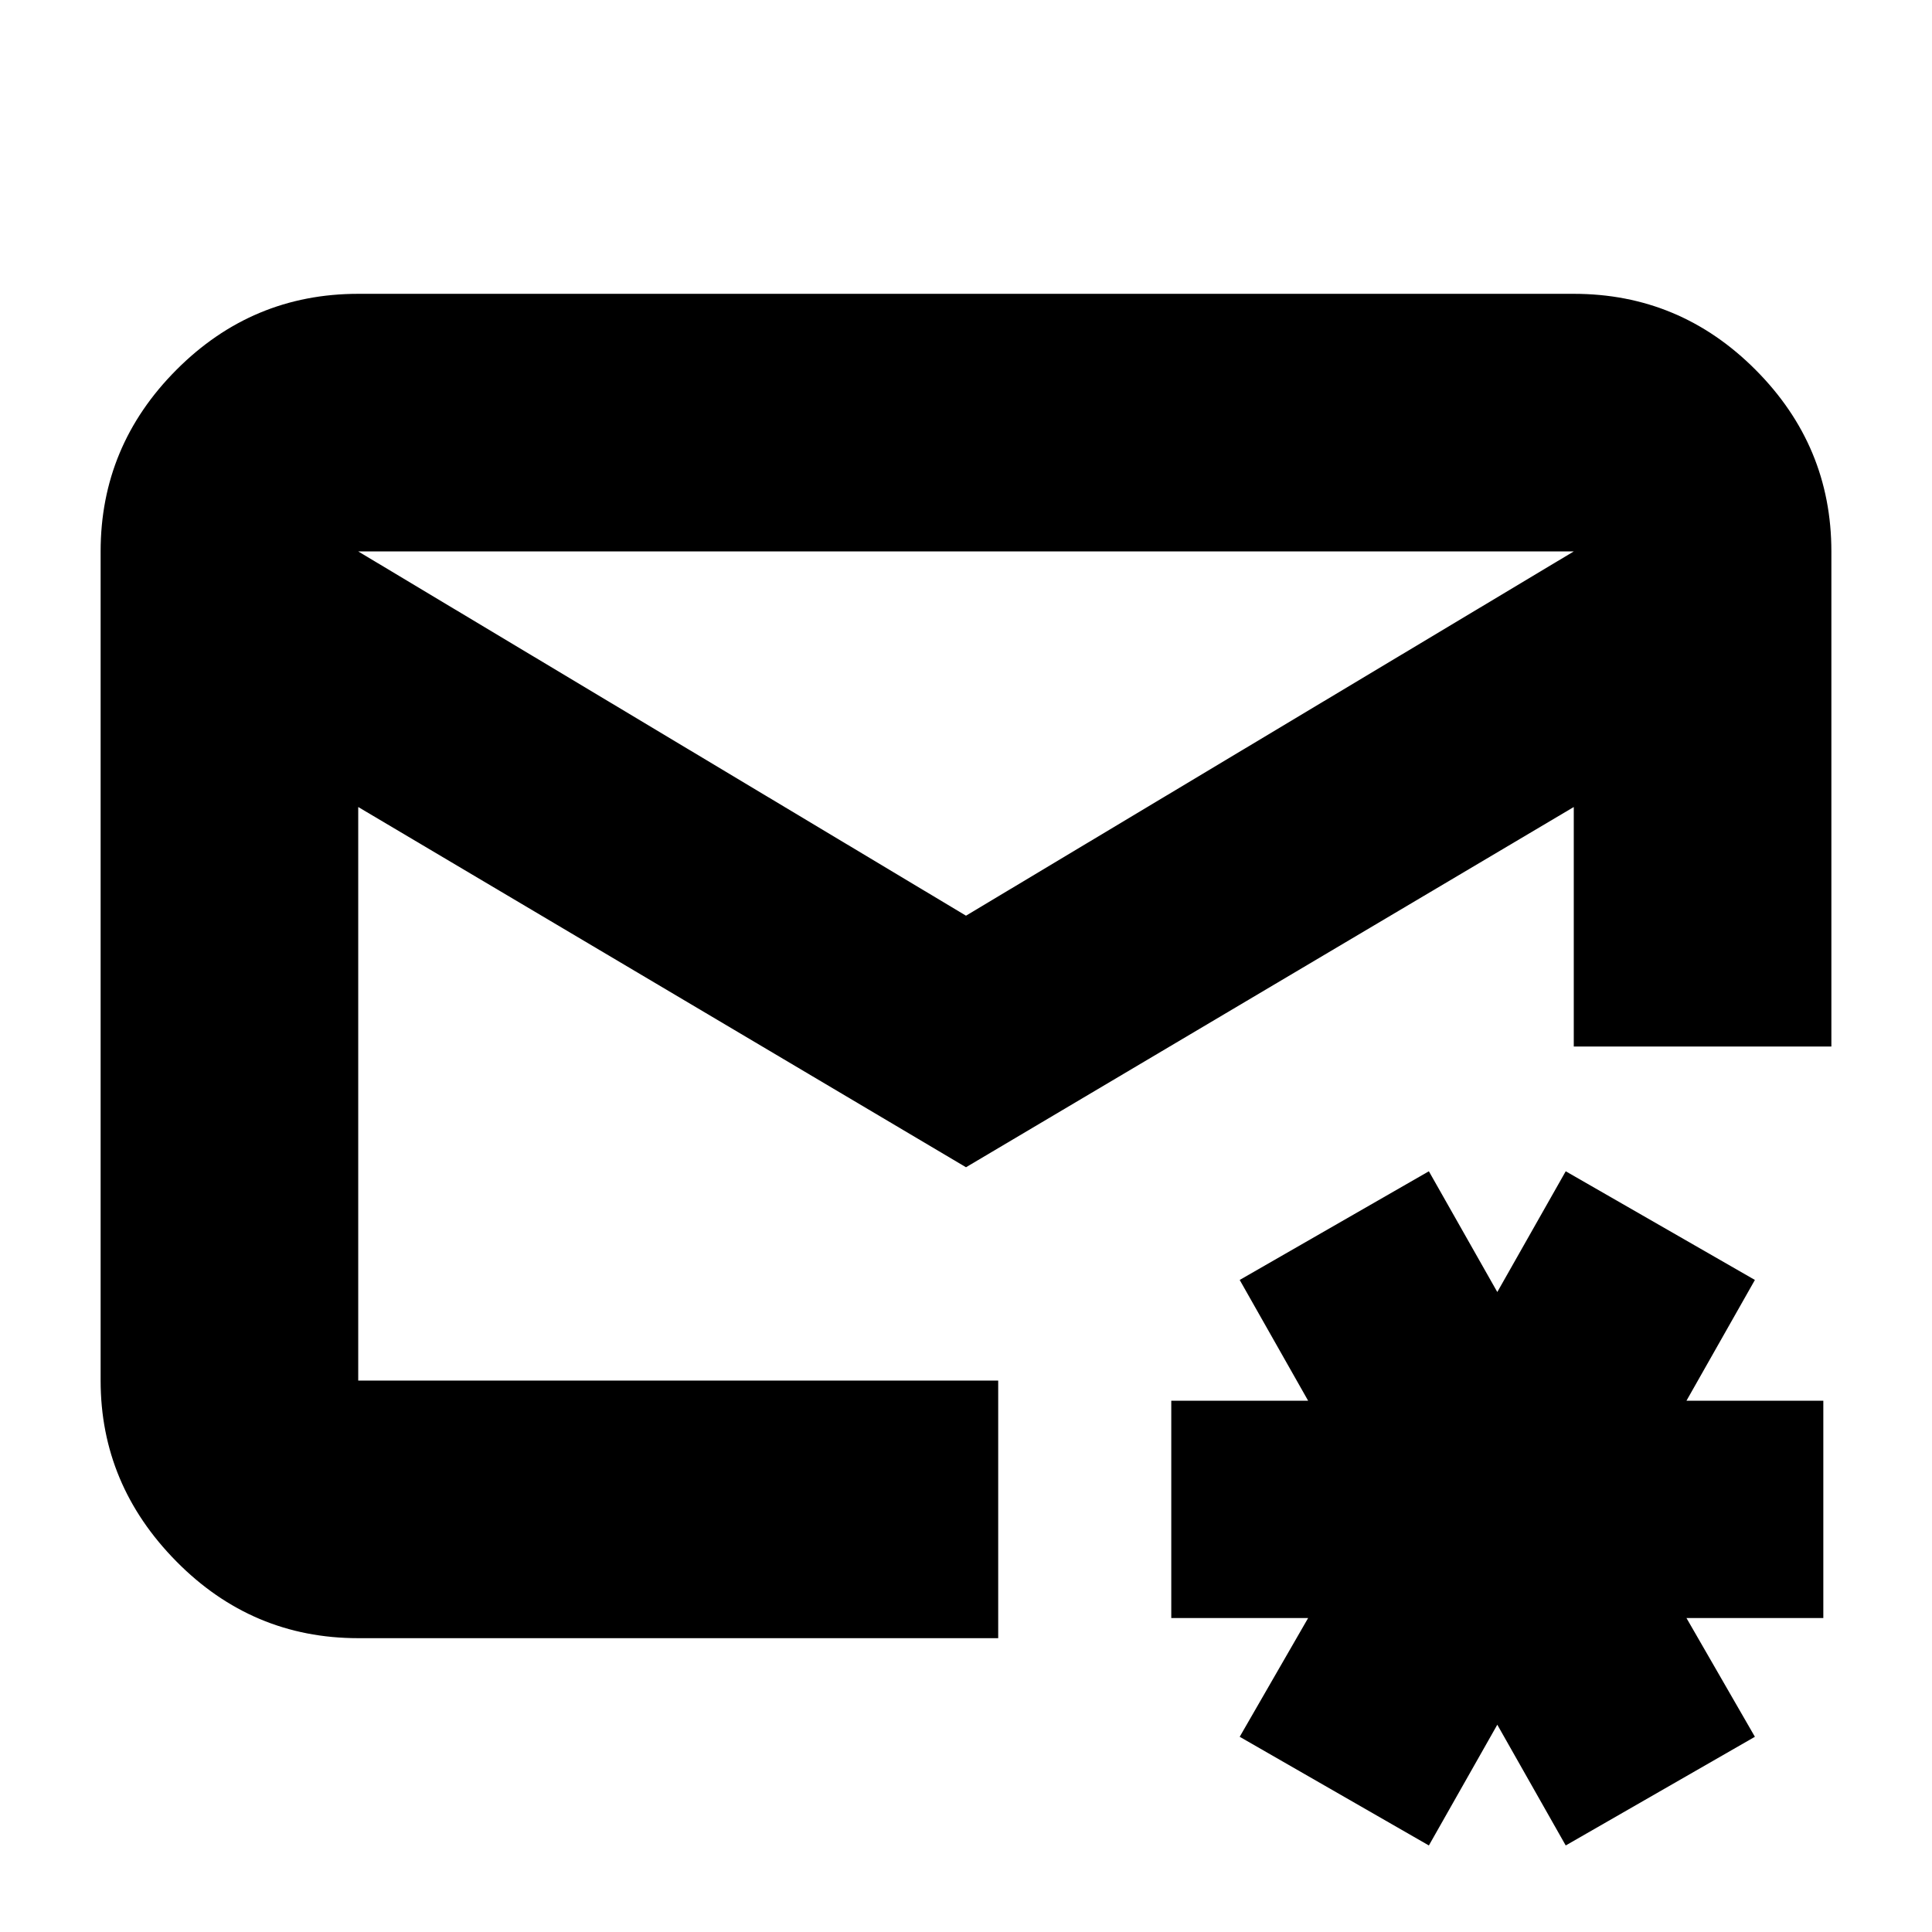 <svg xmlns="http://www.w3.org/2000/svg" height="20" viewBox="0 -960 960 960" width="20"><path d="M480-480Zm0-25 302-181H178l302 181ZM178-146q-52.72 0-90.36-38.14Q50-222.27 50-274v-412q0-52.42 37.64-90.21Q125.28-814 178-814h604q52.72 0 90.36 37.79T910-686v246H782v-119L480-380 178-559v285h318v128H178ZM710-43l-94-54 34-59h-68v-108h68l-34-60 94-54 34 60 34-60 94 54-34 60h68v108h-68l34 59-94 54-34-60-34 60Z"/></svg>
